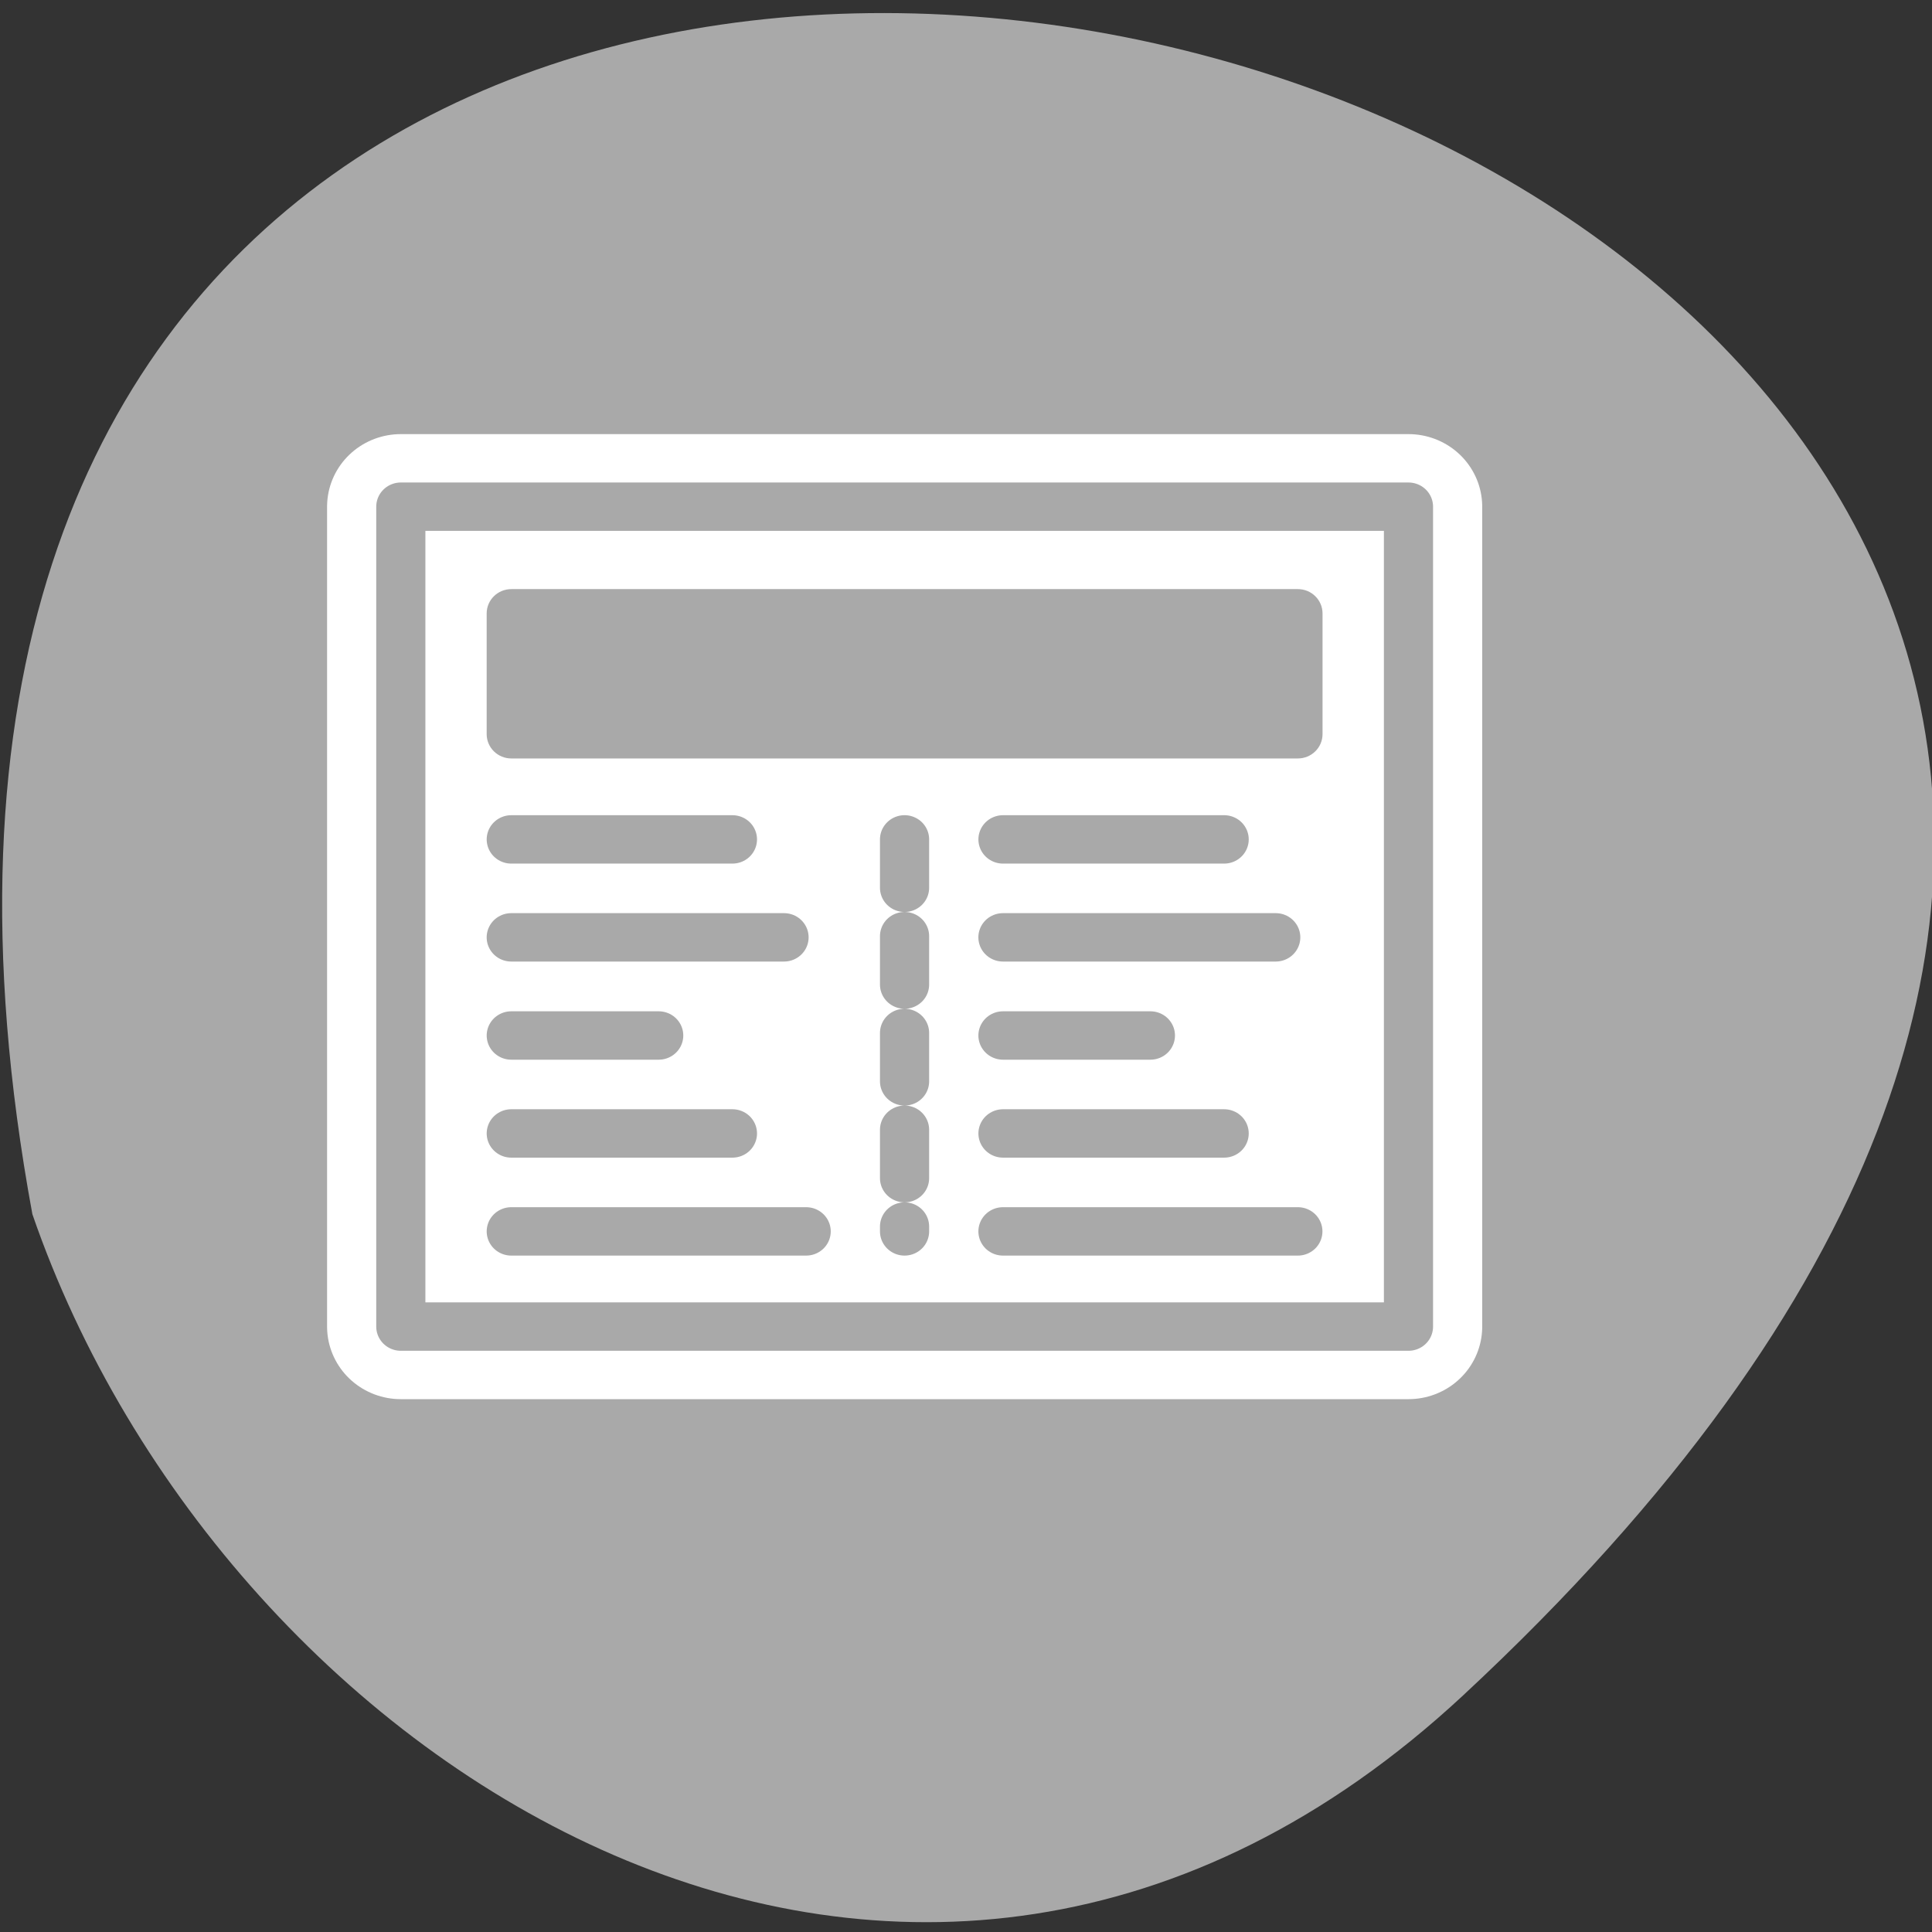 <svg xmlns="http://www.w3.org/2000/svg" viewBox="0 0 256 256"><rect x="0" y="0" width="256" height="256" fill="#333333" stroke="none"/><path d="m 193.89 224.63 c 226.71 -210.75 -241.2 -343.53 -189.6 -63.746 25.452 73.816 116.81 131.42 189.6 63.746 z" style="fill:#a9a9a9;color:#000"/><g transform="matrix(2.606 0 0 2.565 41.678 44.535)"><g transform="matrix(0 1.051 -1.051 0 61.54 -1.538)" style="display:block;color:#000;stroke-linecap:round;stroke-linejoin:round"><path d="m 9.848 54.38 v -48.75 h 40.3 v 48.75 h -40.3 z" style="fill:none;stroke:#fff;stroke-width:7.134"/><path d="m 9.848 54.38 v -48.75 h 40.3 v 48.75 h -40.3 z" style="fill:#fff;stroke:#a9a9a9;stroke-width:2.378"/></g><path d="m 10.01 13.07 h 39.985 c 0.697 0 1.258 0.562 1.258 1.26 v 6.229 c 0 0.698 -0.561 1.26 -1.258 1.26 h -39.985 c -0.697 0 -1.258 -0.562 -1.258 -1.26 v -6.229 c 0 -0.698 0.561 -1.26 1.258 -1.26 z" style="fill:#a9a9a9;fill-rule:evenodd"/><g style="fill:none;stroke:#a9a9a9;stroke-linecap:round;stroke-linejoin:round;stroke-width:2.5"><path d="m 17.499 36.13 h -7.496"/><path d="m 23.872 31.06 h -13.87"/><path d="m 21.248 26 h -11.245"/><path d="m 21.248 41.19 h -11.245"/><path d="m 24.997 46.25 h -14.994"/><path d="m 42.5 36.13 h -7.496"/><path d="m 48.873 31.06 h -13.87"/><path d="m 46.25 26 h -11.245"/><path d="m 46.25 41.19 h -11.245"/><path d="m 49.998 46.25 h -14.994"/><path d="m 30 25.999 v 20.251" style="stroke-dasharray:2.5 2.5"/></g></g></svg>
